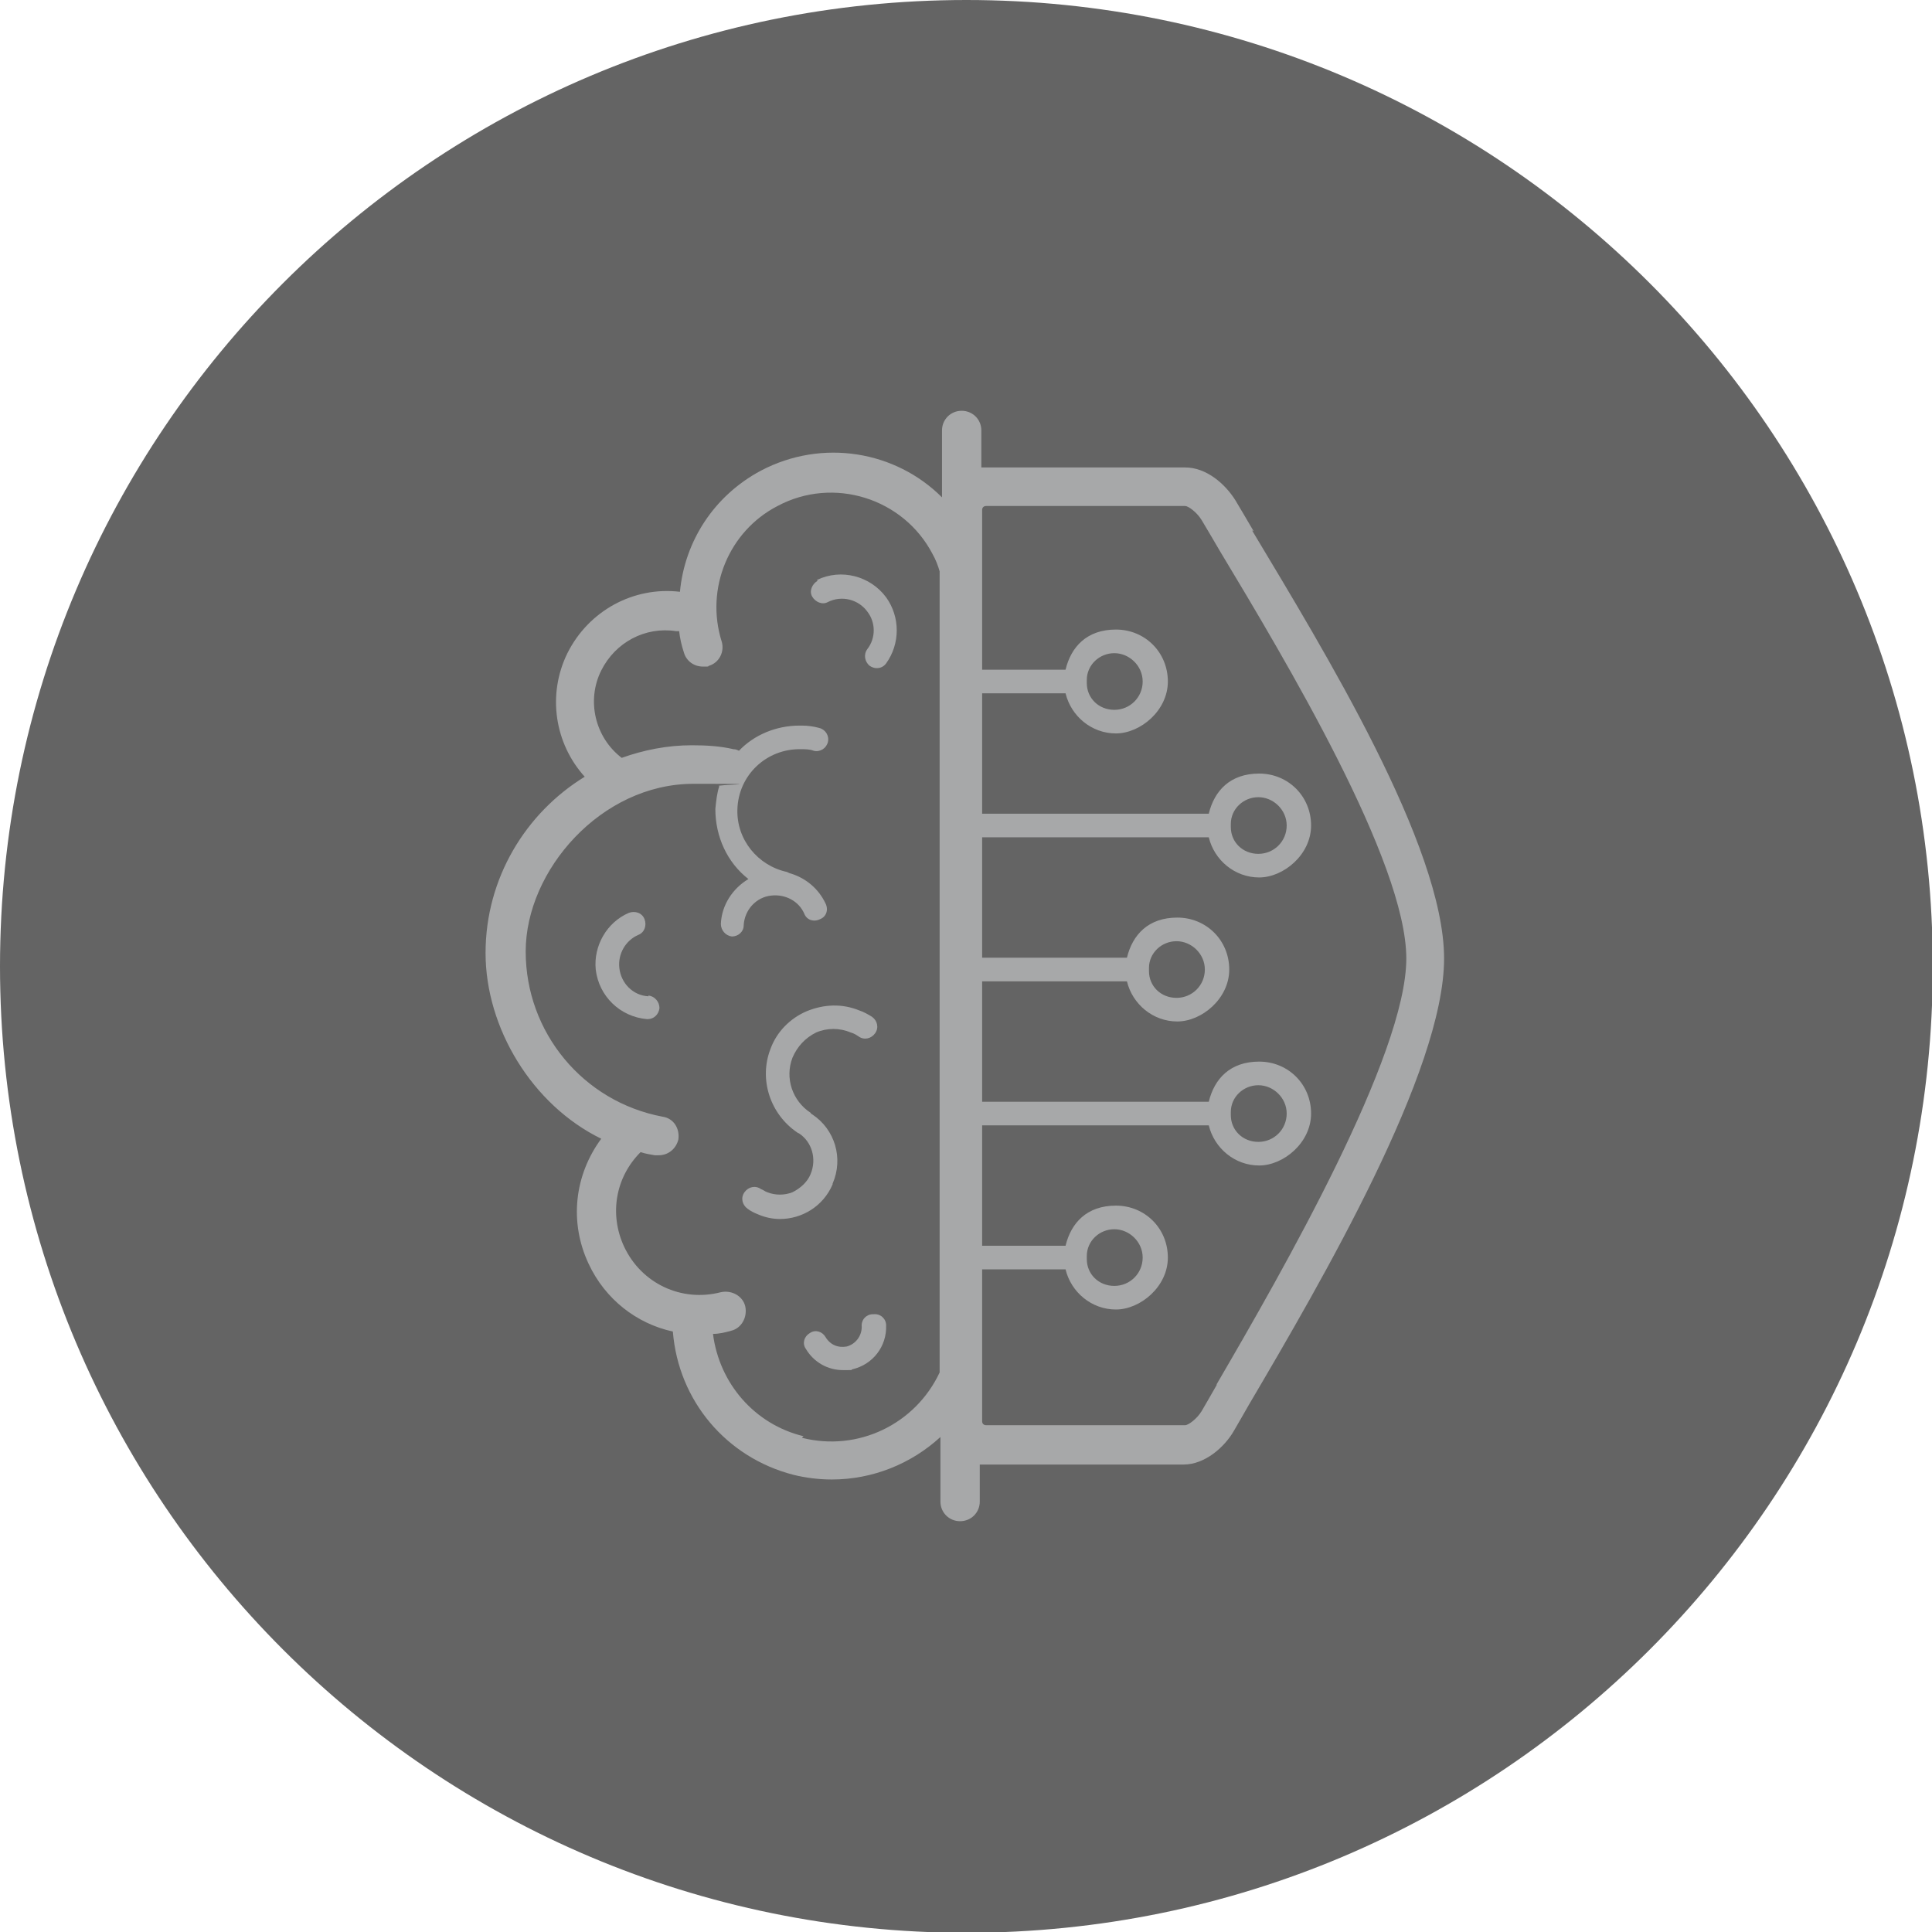 <?xml version="1.0" encoding="UTF-8"?><svg id="Layer_2" xmlns="http://www.w3.org/2000/svg" viewBox="0 0 245.5 245.5"><defs><style>.cls-1{fill:rgb(100, 100, 100);}.cls-2{fill:rgb(167, 168, 169);}</style></defs><path class="cls-1" d="m122.8,0C55,0,0,55,0,122.8s55,122.8,122.8,122.8,122.8-55,122.8-122.8S190.6,0,122.8,0Z"/><path class="cls-2" d="m82.4,126.6c-2-.1-3.5-1.7-3.7-3.6-.2-1.8.8-3.5,2.4-4.2.8-.3,1.1-1.2.8-2-.3-.8-1.2-1.1-2-.8-2.8,1.2-4.5,4.2-4.2,7.2.4,3.4,3.1,6,6.5,6.3,0,0,0,0,.1,0,.8,0,1.4-.6,1.5-1.4,0-.8-.6-1.5-1.4-1.6Z"/><path class="cls-2" d="m110.9,167c-.8,0-1.5.7-1.4,1.6,0,1.2-.8,2.2-1.9,2.5-1.1.2-2.1-.2-2.7-1.2-.4-.7-1.3-1-2-.5-.7.4-1,1.3-.5,2,1,1.7,2.8,2.7,4.7,2.7s.8,0,1.2-.1c2.6-.6,4.4-2.9,4.3-5.6,0-.8-.7-1.5-1.6-1.4Z"/><path class="cls-2" d="m105.8,150.4c1.4-3.2.3-6.9-2.6-8.8,0,0-.2-.1-.2-.2-2.3-1.5-3.3-4.4-2.3-7,.6-1.4,1.6-2.5,3-3.2,1.4-.6,3-.6,4.4,0,.4.1.7.3,1,.5.7.5,1.6.3,2.1-.4s.3-1.6-.4-2.1c-.5-.3-1-.6-1.6-.8-2.2-.9-4.5-.8-6.7.1-2.1.9-3.8,2.6-4.6,4.8-1.5,3.9,0,8.3,3.4,10.6,0,0,.1.1.2.1,1.7,1.1,2.3,3.3,1.5,5.2-.4,1-1.3,1.8-2.3,2.3-1,.4-2.2.4-3.2,0-.3-.1-.5-.3-.8-.4-.7-.5-1.6-.3-2.1.4-.5.7-.3,1.6.4,2.1.4.3.8.5,1.3.7.9.4,1.9.6,2.8.6,2.8,0,5.5-1.6,6.7-4.4Z"/><path class="cls-2" d="m103.9,73.8c-.7.4-1.1,1.3-.7,2,.4.7,1.3,1.1,2,.7,1.8-.9,3.9-.3,5,1.2,1.1,1.4,1.1,3.4,0,4.8-.5.7-.3,1.6.3,2.1.3.2.6.3.9.3.5,0,.9-.2,1.2-.6,1.8-2.5,1.8-5.9,0-8.4-2-2.7-5.7-3.7-8.8-2.2Z"/><path class="cls-2" d="m159.3,67.5c-.8-1.4-1.6-2.7-2.3-3.9-1.3-2.1-3.7-4.2-6.4-4.2h-25.3c-.2,0-.4,0-.6,0v-4.7c0-1.4-1.1-2.5-2.5-2.5s-2.5,1.1-2.5,2.5v8.5c-5.9-5.9-15.2-7.5-23-3.4-6,3.2-9.7,9-10.3,15.4-5.9-.7-11.6,2.4-14.3,7.8-2.6,5.3-1.6,11.5,2.2,15.7-7.5,4.6-12.6,12.9-12.6,22.4s5.9,19.3,14.7,23.6c-3.4,4.6-4.1,10.6-1.6,15.9,2.1,4.5,6.1,7.6,10.7,8.6.7,8.8,6.8,16,15.3,18.2,1.6.4,3.3.6,4.9.6,5.2,0,10.1-2,13.8-5.4v8.2c0,1.4,1.1,2.5,2.5,2.5s2.5-1.1,2.5-2.5v-4.7c.2,0,.4,0,.6,0h25.3c2.7,0,5.2-2.2,6.4-4.3.6-1,1.2-2.1,1.9-3.3,9.3-15.8,24.8-42.4,24.8-56.7s-15.3-39.2-24.4-54.4Zm-57.2,115c-6.2-1.5-10.7-6.7-11.5-13,.8,0,1.6-.2,2.3-.4,1.3-.3,2.1-1.7,1.8-3.1-.3-1.3-1.7-2.1-3.1-1.8-5,1.3-10.1-1.1-12.3-5.8-1.9-4.1-1.1-8.8,2.1-12,.6.2,1.2.3,1.8.4.2,0,.3,0,.5,0,1.2,0,2.2-.8,2.5-2,.2-1.4-.6-2.7-2-2.9-10.1-1.9-17.4-10.7-17.4-21s9.6-21.3,21.3-21.3,2.2.1,3.3.3c-.3.9-.4,1.9-.5,2.9,0,3.5,1.5,6.8,4.2,8.9-2,1.2-3.4,3.3-3.5,5.7,0,.8.6,1.5,1.4,1.6,0,0,0,0,0,0,.8,0,1.5-.6,1.5-1.4.1-2,1.6-3.6,3.5-3.8,1.8-.2,3.5.7,4.2,2.3.3.8,1.2,1.1,2,.7.8-.3,1.1-1.2.7-2-.9-1.9-2.5-3.2-4.4-3.8-.1,0-.3-.1-.5-.2-3.7-.8-6.4-4.1-6.3-7.9.1-4.4,3.7-7.8,8.1-7.7.5,0,1.1,0,1.6.2.8.2,1.6-.3,1.8-1.1.2-.8-.3-1.6-1.1-1.8-.7-.2-1.5-.3-2.2-.3,0,0-.2,0-.3,0-3,0-5.8,1.2-7.7,3.2-.2-.1-.4-.2-.7-.2-1.7-.4-3.5-.5-5.3-.5-3.1,0-6.1.6-8.9,1.6-3.4-2.6-4.5-7.3-2.6-11.1,1.8-3.6,5.6-5.6,9.5-5,.1,0,.3,0,.4,0,.1.9.3,1.8.6,2.7.3,1.1,1.3,1.8,2.4,1.8s.5,0,.8-.1c1.3-.4,2-1.8,1.6-3.1-2.1-6.7.9-14,7.1-17.2,7.1-3.8,16-1,19.7,6.1.4.7.7,1.5.9,2.2v101.8c-3.1,6.6-10.4,10.1-17.5,8.3Zm52.5-6.5c-.7,1.2-1.3,2.3-1.9,3.3-.6,1-1.7,1.8-2.1,1.8h-25.3c-.3,0-.5-.2-.5-.5v-19.3h10.6c.7,2.9,3.3,5.1,6.4,5.1s6.6-2.9,6.6-6.6-2.9-6.6-6.6-6.6-5.7,2.2-6.4,5.1h-10.6v-15.3h28.8c.7,2.9,3.3,5.1,6.4,5.1s6.6-2.9,6.6-6.6-2.9-6.6-6.6-6.6-5.7,2.2-6.4,5.1h-28.8v-15.3h18.4c.7,2.9,3.3,5.1,6.4,5.1s6.6-2.9,6.6-6.6-2.9-6.6-6.6-6.6-5.7,2.2-6.4,5.1h-18.4v-15.3h28.8c.7,2.9,3.3,5.1,6.4,5.1s6.6-2.9,6.6-6.6-2.9-6.6-6.6-6.6-5.7,2.2-6.4,5.1h-28.8v-15.3h10.6c.7,2.9,3.3,5.1,6.4,5.1s6.6-2.9,6.6-6.6-2.9-6.6-6.6-6.6-5.7,2.2-6.4,5.1h-10.6v-20.3c0-.3.2-.5.5-.5h25.3c.4,0,1.5.8,2.1,1.8.7,1.2,1.5,2.5,2.3,3.9,8.3,13.8,23.7,39.5,23.7,51.8s-15.7,39.7-24.1,54.1Zm-16.5-16.4c0-1.9,1.6-3.4,3.5-3.4s3.6,1.6,3.6,3.6-1.6,3.6-3.6,3.6-3.5-1.5-3.5-3.4c0,0,0,0,0-.1s0,0,0-.1Zm18.3-18.3c0-1.9,1.6-3.4,3.5-3.4s3.6,1.6,3.6,3.6-1.6,3.6-3.6,3.6-3.5-1.5-3.5-3.4c0,0,0,0,0-.1s0,0,0-.1Zm-10.4-18.3c0-1.9,1.6-3.4,3.5-3.4s3.6,1.6,3.6,3.6-1.6,3.6-3.6,3.6-3.5-1.5-3.5-3.4c0,0,0,0,0-.1s0,0,0-.1Zm10.4-18.3c0-1.9,1.6-3.4,3.5-3.4s3.6,1.6,3.6,3.6-1.6,3.6-3.6,3.6-3.5-1.5-3.5-3.4c0,0,0,0,0-.1s0,0,0-.1Zm-18.3-18.3c0-1.9,1.6-3.4,3.5-3.4s3.6,1.6,3.6,3.6-1.6,3.6-3.6,3.6-3.5-1.5-3.5-3.4c0,0,0,0,0-.1s0,0,0-.1Z"/></svg>